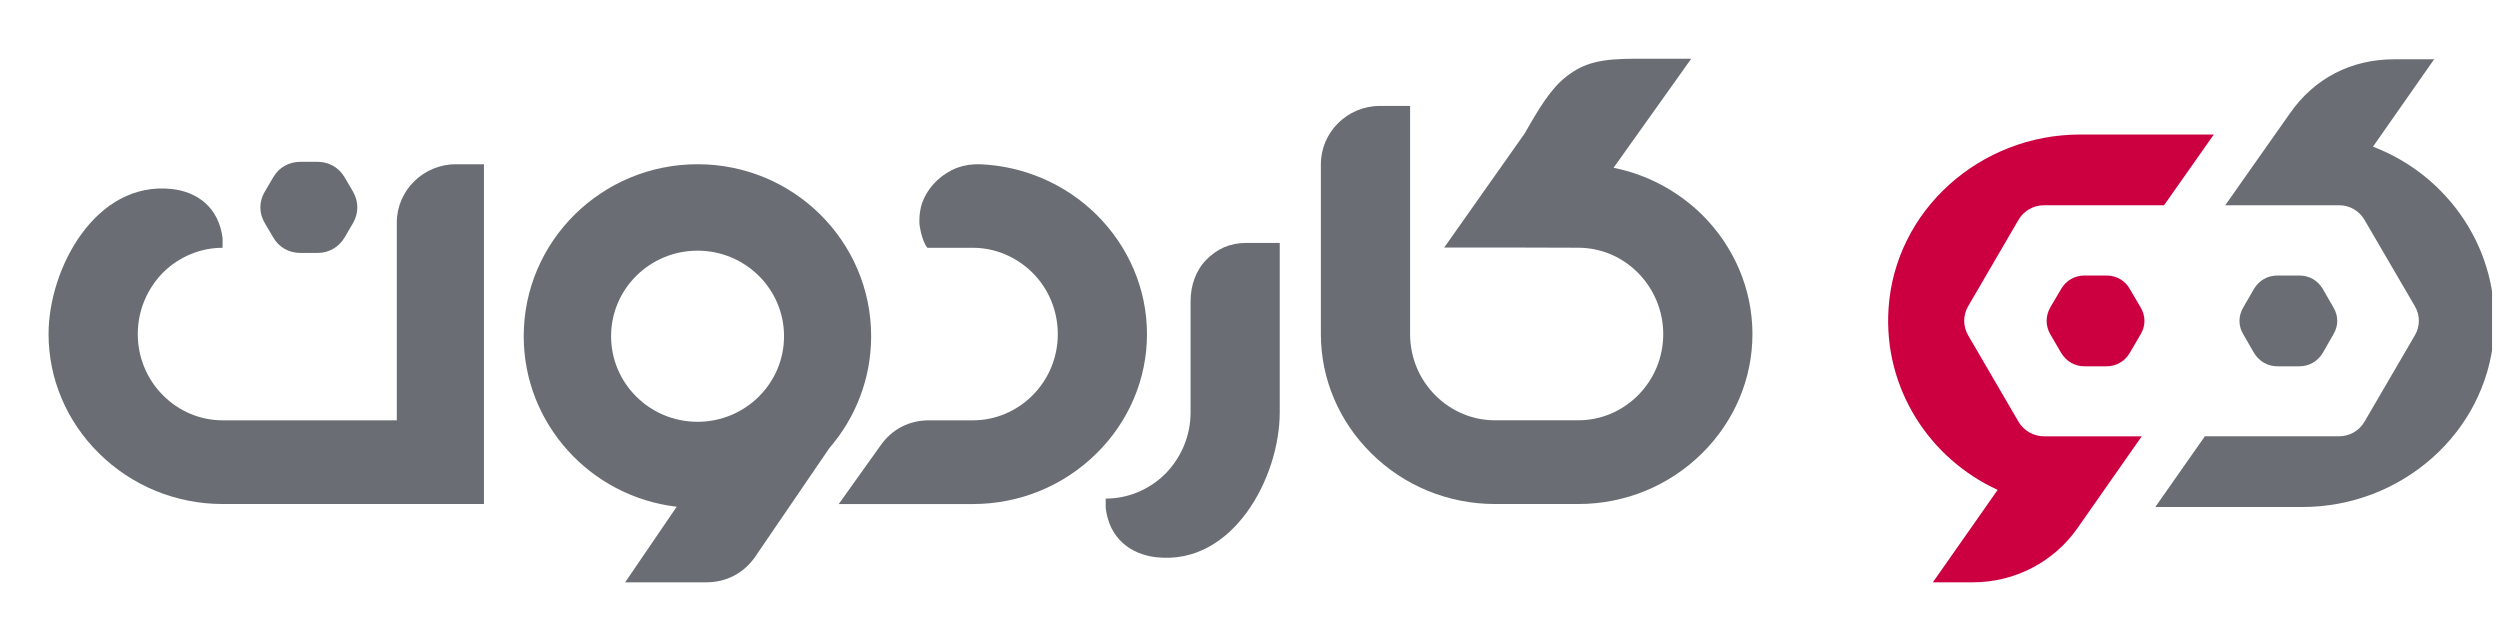 <svg xmlns="http://www.w3.org/2000/svg" width="78" height="20" viewBox="0 0 78 20" fill="none">
<g clip-path="url(#clip0_409_3454)">
<path fillRule="evenodd" clip-rule="evenodd" d="M74.691 1.85H75.945L74.036 4.577C76.386 5.468 78.026 7.816 77.807 10.486C77.558 13.522 74.911 15.819 71.832 15.819H67.245L68.792 13.612H72.981C73.306 13.612 73.607 13.441 73.769 13.162L75.347 10.457C75.509 10.179 75.509 9.837 75.347 9.559L73.769 6.854C73.607 6.576 73.307 6.404 72.981 6.404H69.428L70.355 5.085L71.445 3.538C72.2 2.449 73.352 1.85 74.691 1.85Z" fill="#6a6d73"/>
<path fillRule="evenodd" clip-rule="evenodd" d="M66.449 9.015L66.788 9.591C66.947 9.859 66.947 10.166 66.788 10.429L66.449 11.01C66.297 11.273 66.031 11.429 65.715 11.429H65.042C64.731 11.429 64.466 11.273 64.308 11.01L63.969 10.429C63.817 10.166 63.817 9.859 63.969 9.591L64.308 9.015C64.466 8.747 64.731 8.596 65.042 8.596H65.715C66.032 8.596 66.297 8.747 66.449 9.015Z" fill="#CC0041"/>
<path fillRule="evenodd" clip-rule="evenodd" d="M66.822 13.613L65.84 15.016L64.817 16.478C64.077 17.536 62.86 18.168 61.559 18.168H60.305L62.327 15.284C60.201 14.312 58.76 12.117 58.922 9.628C59.123 6.552 61.785 4.197 64.901 4.197H69.071L67.518 6.404H63.773C63.444 6.404 63.141 6.578 62.977 6.859L61.407 9.553C61.242 9.835 61.242 10.182 61.407 10.463L62.977 13.157C63.142 13.439 63.446 13.613 63.775 13.613H66.822Z" fill="#CC0041"/>
<path fillRule="evenodd" clip-rule="evenodd" d="M50.343 5.235C51.387 5.443 52.345 5.955 53.107 6.702C54.105 7.696 54.676 9.021 54.676 10.425C54.676 11.828 54.105 13.152 53.107 14.14C52.077 15.16 50.697 15.725 49.247 15.725H46.641C45.19 15.725 43.805 15.16 42.781 14.14C41.782 13.152 41.211 11.828 41.211 10.425V5.125C41.211 4.124 42.039 3.305 43.05 3.305H43.995V10.425C43.995 11.145 44.277 11.835 44.796 12.347C45.288 12.834 45.945 13.113 46.641 13.113H49.247C49.943 13.113 50.599 12.834 51.092 12.347C51.611 11.834 51.893 11.145 51.893 10.425C51.893 8.969 50.73 7.735 49.247 7.729L47.199 7.723H45.059L47.574 4.158C48.027 3.359 48.395 2.755 48.867 2.391C49.419 1.955 49.957 1.832 51.02 1.832H52.767L50.343 5.235Z" fill="#6A6D73"/>
<path fillRule="evenodd" clip-rule="evenodd" d="M19.505 18.168H22.04C22.663 18.168 23.208 17.882 23.563 17.369L25.873 13.985C26.688 13.043 27.18 11.822 27.18 10.49C27.18 7.527 24.758 5.124 21.764 5.124C18.77 5.124 16.34 7.527 16.34 10.49C16.34 13.231 18.428 15.498 21.113 15.81L19.505 18.168ZM21.764 7.821C23.254 7.821 24.462 9.016 24.462 10.49C24.462 11.964 23.254 13.16 21.764 13.16C20.273 13.16 19.066 11.964 19.066 10.49C19.065 9.016 20.273 7.821 21.764 7.821Z" fill="#6A6D73"/>
<path fillRule="evenodd" clip-rule="evenodd" d="M1.515 10.425C1.515 11.828 2.086 13.153 3.084 14.14C4.115 15.16 5.494 15.725 6.945 15.725H12.38H15.099V5.125H14.219C13.208 5.125 12.38 5.944 12.38 6.944V13.114H6.945C6.249 13.114 5.592 12.835 5.1 12.348C4.581 11.835 4.299 11.147 4.299 10.426V10.42C4.299 9.692 4.588 9.004 5.1 8.491C5.592 8.01 6.249 7.731 6.945 7.731V7.431C6.826 6.47 6.157 5.989 5.37 5.898C2.973 5.631 1.515 8.393 1.515 10.419V10.425Z" fill="#6A6D73"/>
<path fillRule="evenodd" clip-rule="evenodd" d="M34.5 15.556C35.195 15.556 35.852 15.277 36.345 14.796C36.856 14.283 37.146 13.594 37.146 12.867V9.398C37.146 8.911 37.31 8.437 37.631 8.111C37.966 7.767 38.372 7.579 38.884 7.579H39.928V12.865C39.928 14.892 38.47 17.653 36.074 17.386C35.286 17.295 34.616 16.814 34.498 15.853V15.556H34.5Z" fill="#6A6D73"/>
<path fillRule="evenodd" clip-rule="evenodd" d="M30.587 5.125C31.953 5.184 33.246 5.743 34.217 6.704C35.215 7.697 35.786 9.022 35.786 10.426C35.786 11.829 35.215 13.154 34.217 14.141C33.187 15.161 31.807 15.726 30.357 15.726H26.169L27.481 13.888C27.836 13.387 28.368 13.114 28.985 13.114H30.357C31.052 13.114 31.709 12.835 32.202 12.348C32.721 11.835 33.003 11.147 33.003 10.426C33.003 9.698 32.721 9.01 32.202 8.497C31.709 8.016 31.052 7.731 30.357 7.731H28.934C28.934 7.731 28.881 7.672 28.817 7.52C28.77 7.408 28.689 7.129 28.684 6.923C28.679 6.689 28.726 6.469 28.757 6.373C28.848 6.097 29.007 5.849 29.234 5.632C29.615 5.275 30.069 5.106 30.587 5.125Z" fill="#6A6D73"/>
<path fillRule="evenodd" clip-rule="evenodd" d="M72.471 9.015L72.803 9.591C72.962 9.859 72.962 10.166 72.803 10.429L72.471 11.01C72.312 11.273 72.047 11.429 71.736 11.429H71.059C70.748 11.429 70.483 11.273 70.324 11.01L69.99 10.429C69.832 10.166 69.832 9.859 69.99 9.591L70.324 9.015C70.483 8.747 70.748 8.596 71.059 8.596H71.736C72.047 8.596 72.312 8.747 72.471 9.015Z" fill="##6a6d73" style="&#10;    fill: #6a6d73;&#10;"/>
<path fillRule="evenodd" clip-rule="evenodd" d="M10.754 5.535L11.016 5.983C11.193 6.296 11.193 6.645 11.016 6.957L10.754 7.405C10.57 7.716 10.261 7.892 9.901 7.892H9.376C9.015 7.892 8.7 7.716 8.523 7.405L8.26 6.957C8.077 6.645 8.077 6.296 8.26 5.983L8.523 5.535C8.701 5.223 9.015 5.048 9.376 5.048H9.901C10.261 5.048 10.57 5.223 10.754 5.535Z" fill="#6A6D73"/>
</g>
<defs>
<clipPath id="clip0_409_3454">
<rect width="77" height="19" fill="white" transform="translate(0.752 0.5)"/>
</clipPath>
</defs>
</svg>